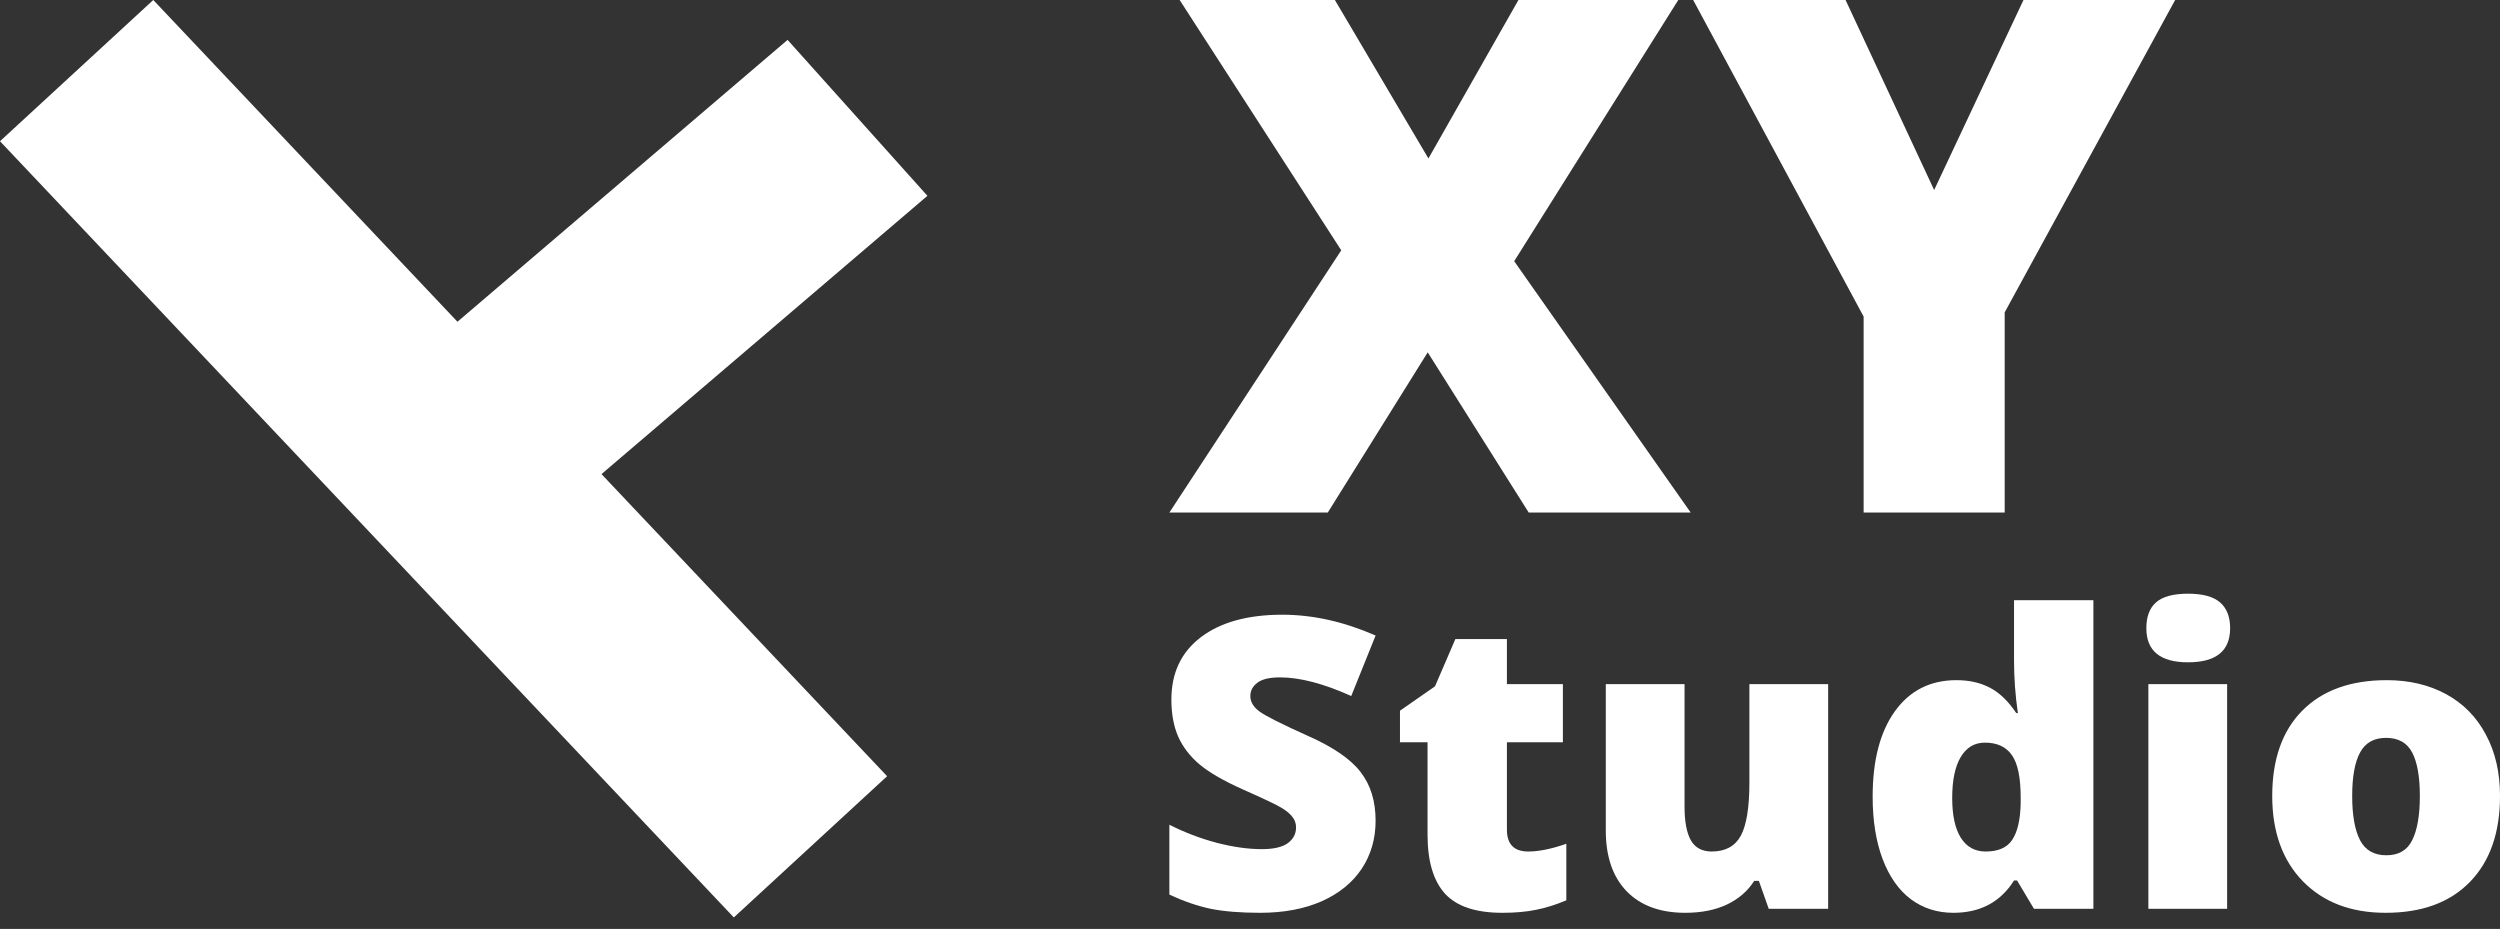 <svg width="183" height="68" viewBox="0 0 183 68" fill="none" xmlns="http://www.w3.org/2000/svg">
<rect x="0" y="0" width="183" height="68" fill="#333333" stroke="none"/>
<path fill-rule="evenodd" clip-rule="evenodd" d="M67.887 14.334L36.8 40.877L26.564 29.462L57.651 2.919L67.887 14.334Z" fill="white"/>
<path d="M123.758 37.519H111.903L104.509 25.791L97.194 37.519H85.598L98.18 18.323L86.35 0H97.713L104.561 11.6L111.15 0H122.85L110.839 19.119L123.758 37.519Z" fill="white"/>
<path d="M141.58 13.909L148.118 0H159.221L146.743 22.865V37.519H136.418V23.173L123.94 0H135.095L141.58 13.909Z" fill="white"/>
<path d="M100.694 60.081C100.694 61.397 100.355 62.568 99.677 63.594C98.999 64.61 98.021 65.404 96.743 65.975C95.465 66.536 93.966 66.817 92.246 66.817C90.812 66.817 89.608 66.72 88.635 66.526C87.662 66.323 86.649 65.975 85.598 65.481V60.371C86.708 60.932 87.863 61.373 89.062 61.692C90.261 62.002 91.362 62.157 92.364 62.157C93.229 62.157 93.863 62.011 94.266 61.721C94.669 61.421 94.871 61.039 94.871 60.574C94.871 60.284 94.787 60.032 94.62 59.819C94.463 59.597 94.202 59.374 93.839 59.151C93.485 58.929 92.531 58.474 90.979 57.787C89.573 57.158 88.517 56.548 87.809 55.958C87.111 55.367 86.59 54.69 86.246 53.925C85.912 53.16 85.745 52.256 85.745 51.21C85.745 49.255 86.468 47.731 87.912 46.637C89.357 45.544 91.342 44.997 93.868 44.997C96.099 44.997 98.374 45.505 100.694 46.521L98.91 50.949C96.895 50.039 95.156 49.584 93.691 49.584C92.934 49.584 92.384 49.715 92.04 49.976C91.696 50.238 91.524 50.562 91.524 50.949C91.524 51.365 91.74 51.738 92.173 52.067C92.615 52.396 93.804 52.996 95.74 53.867C97.598 54.69 98.885 55.575 99.603 56.524C100.33 57.462 100.694 58.648 100.694 60.081Z" fill="white"/>
<path d="M111.869 62.331C112.645 62.331 113.574 62.142 114.655 61.764V65.902C113.879 66.231 113.137 66.463 112.429 66.599C111.731 66.744 110.91 66.817 109.967 66.817C108.031 66.817 106.635 66.352 105.78 65.423C104.925 64.484 104.497 63.047 104.497 61.111V54.332H102.478V52.023L105.043 50.238L106.532 46.782H110.306V50.078H114.404V54.332H110.306V60.734C110.306 61.798 110.827 62.331 111.869 62.331Z" fill="white"/>
<path d="M129.471 66.526L128.749 64.479H128.41C127.928 65.234 127.255 65.815 126.39 66.221C125.535 66.618 124.527 66.817 123.368 66.817C121.53 66.817 120.1 66.294 119.078 65.249C118.056 64.194 117.544 62.708 117.544 60.792V50.078H123.309V59.064C123.309 60.139 123.461 60.952 123.766 61.503C124.08 62.055 124.591 62.331 125.299 62.331C126.292 62.331 126.999 61.948 127.422 61.184C127.845 60.41 128.056 59.108 128.056 57.279V50.078H133.82V66.526H129.471Z" fill="white"/>
<path d="M142.99 66.817C141.801 66.817 140.759 66.483 139.865 65.815C138.98 65.147 138.292 64.165 137.801 62.868C137.319 61.571 137.078 60.056 137.078 58.324C137.078 55.653 137.624 53.562 138.715 52.052C139.806 50.542 141.304 49.788 143.211 49.788C144.145 49.788 144.961 49.971 145.658 50.339C146.366 50.707 147.01 51.327 147.59 52.197H147.708C147.521 50.91 147.427 49.623 147.427 48.336V43.937H153.236V66.526H148.887L147.649 64.45H147.427C146.435 66.028 144.956 66.817 142.99 66.817ZM145.349 62.331C146.273 62.331 146.921 62.045 147.295 61.474C147.678 60.903 147.884 60.022 147.914 58.832V58.382C147.914 56.93 147.703 55.9 147.28 55.29C146.857 54.67 146.194 54.361 145.29 54.361C144.533 54.361 143.943 54.714 143.521 55.42C143.108 56.117 142.901 57.114 142.901 58.411C142.901 59.688 143.113 60.661 143.535 61.329C143.958 61.997 144.562 62.331 145.349 62.331Z" fill="white"/>
<path d="M163.025 66.526H157.261V50.078H163.025V66.526ZM157.113 45.984C157.113 45.132 157.354 44.498 157.836 44.082C158.317 43.666 159.094 43.458 160.165 43.458C161.236 43.458 162.017 43.671 162.509 44.097C163 44.523 163.246 45.152 163.246 45.984C163.246 47.649 162.219 48.481 160.165 48.481C158.13 48.481 157.113 47.649 157.113 45.984Z" fill="white"/>
<path d="M183.001 58.266C183.001 60.956 182.264 63.057 180.79 64.566C179.325 66.067 177.271 66.817 174.627 66.817C172.091 66.817 170.072 66.047 168.568 64.508C167.074 62.969 166.327 60.889 166.327 58.266C166.327 55.585 167.059 53.504 168.524 52.023C169.998 50.533 172.062 49.788 174.716 49.788C176.357 49.788 177.807 50.131 179.065 50.818C180.323 51.505 181.291 52.493 181.969 53.78C182.657 55.057 183.001 56.553 183.001 58.266ZM172.18 58.266C172.18 59.679 172.372 60.758 172.755 61.503C173.138 62.239 173.782 62.606 174.686 62.606C175.581 62.606 176.21 62.239 176.573 61.503C176.947 60.758 177.133 59.679 177.133 58.266C177.133 56.862 176.947 55.803 176.573 55.087C176.2 54.37 175.561 54.012 174.657 54.012C173.772 54.012 173.138 54.37 172.755 55.087C172.372 55.793 172.18 56.853 172.18 58.266Z" fill="white"/>
<path fill-rule="evenodd" clip-rule="evenodd" d="M53.716 67.156L0 10.338L11.22 0L64.936 56.818L53.716 67.156Z" fill="white"/>
</svg>
